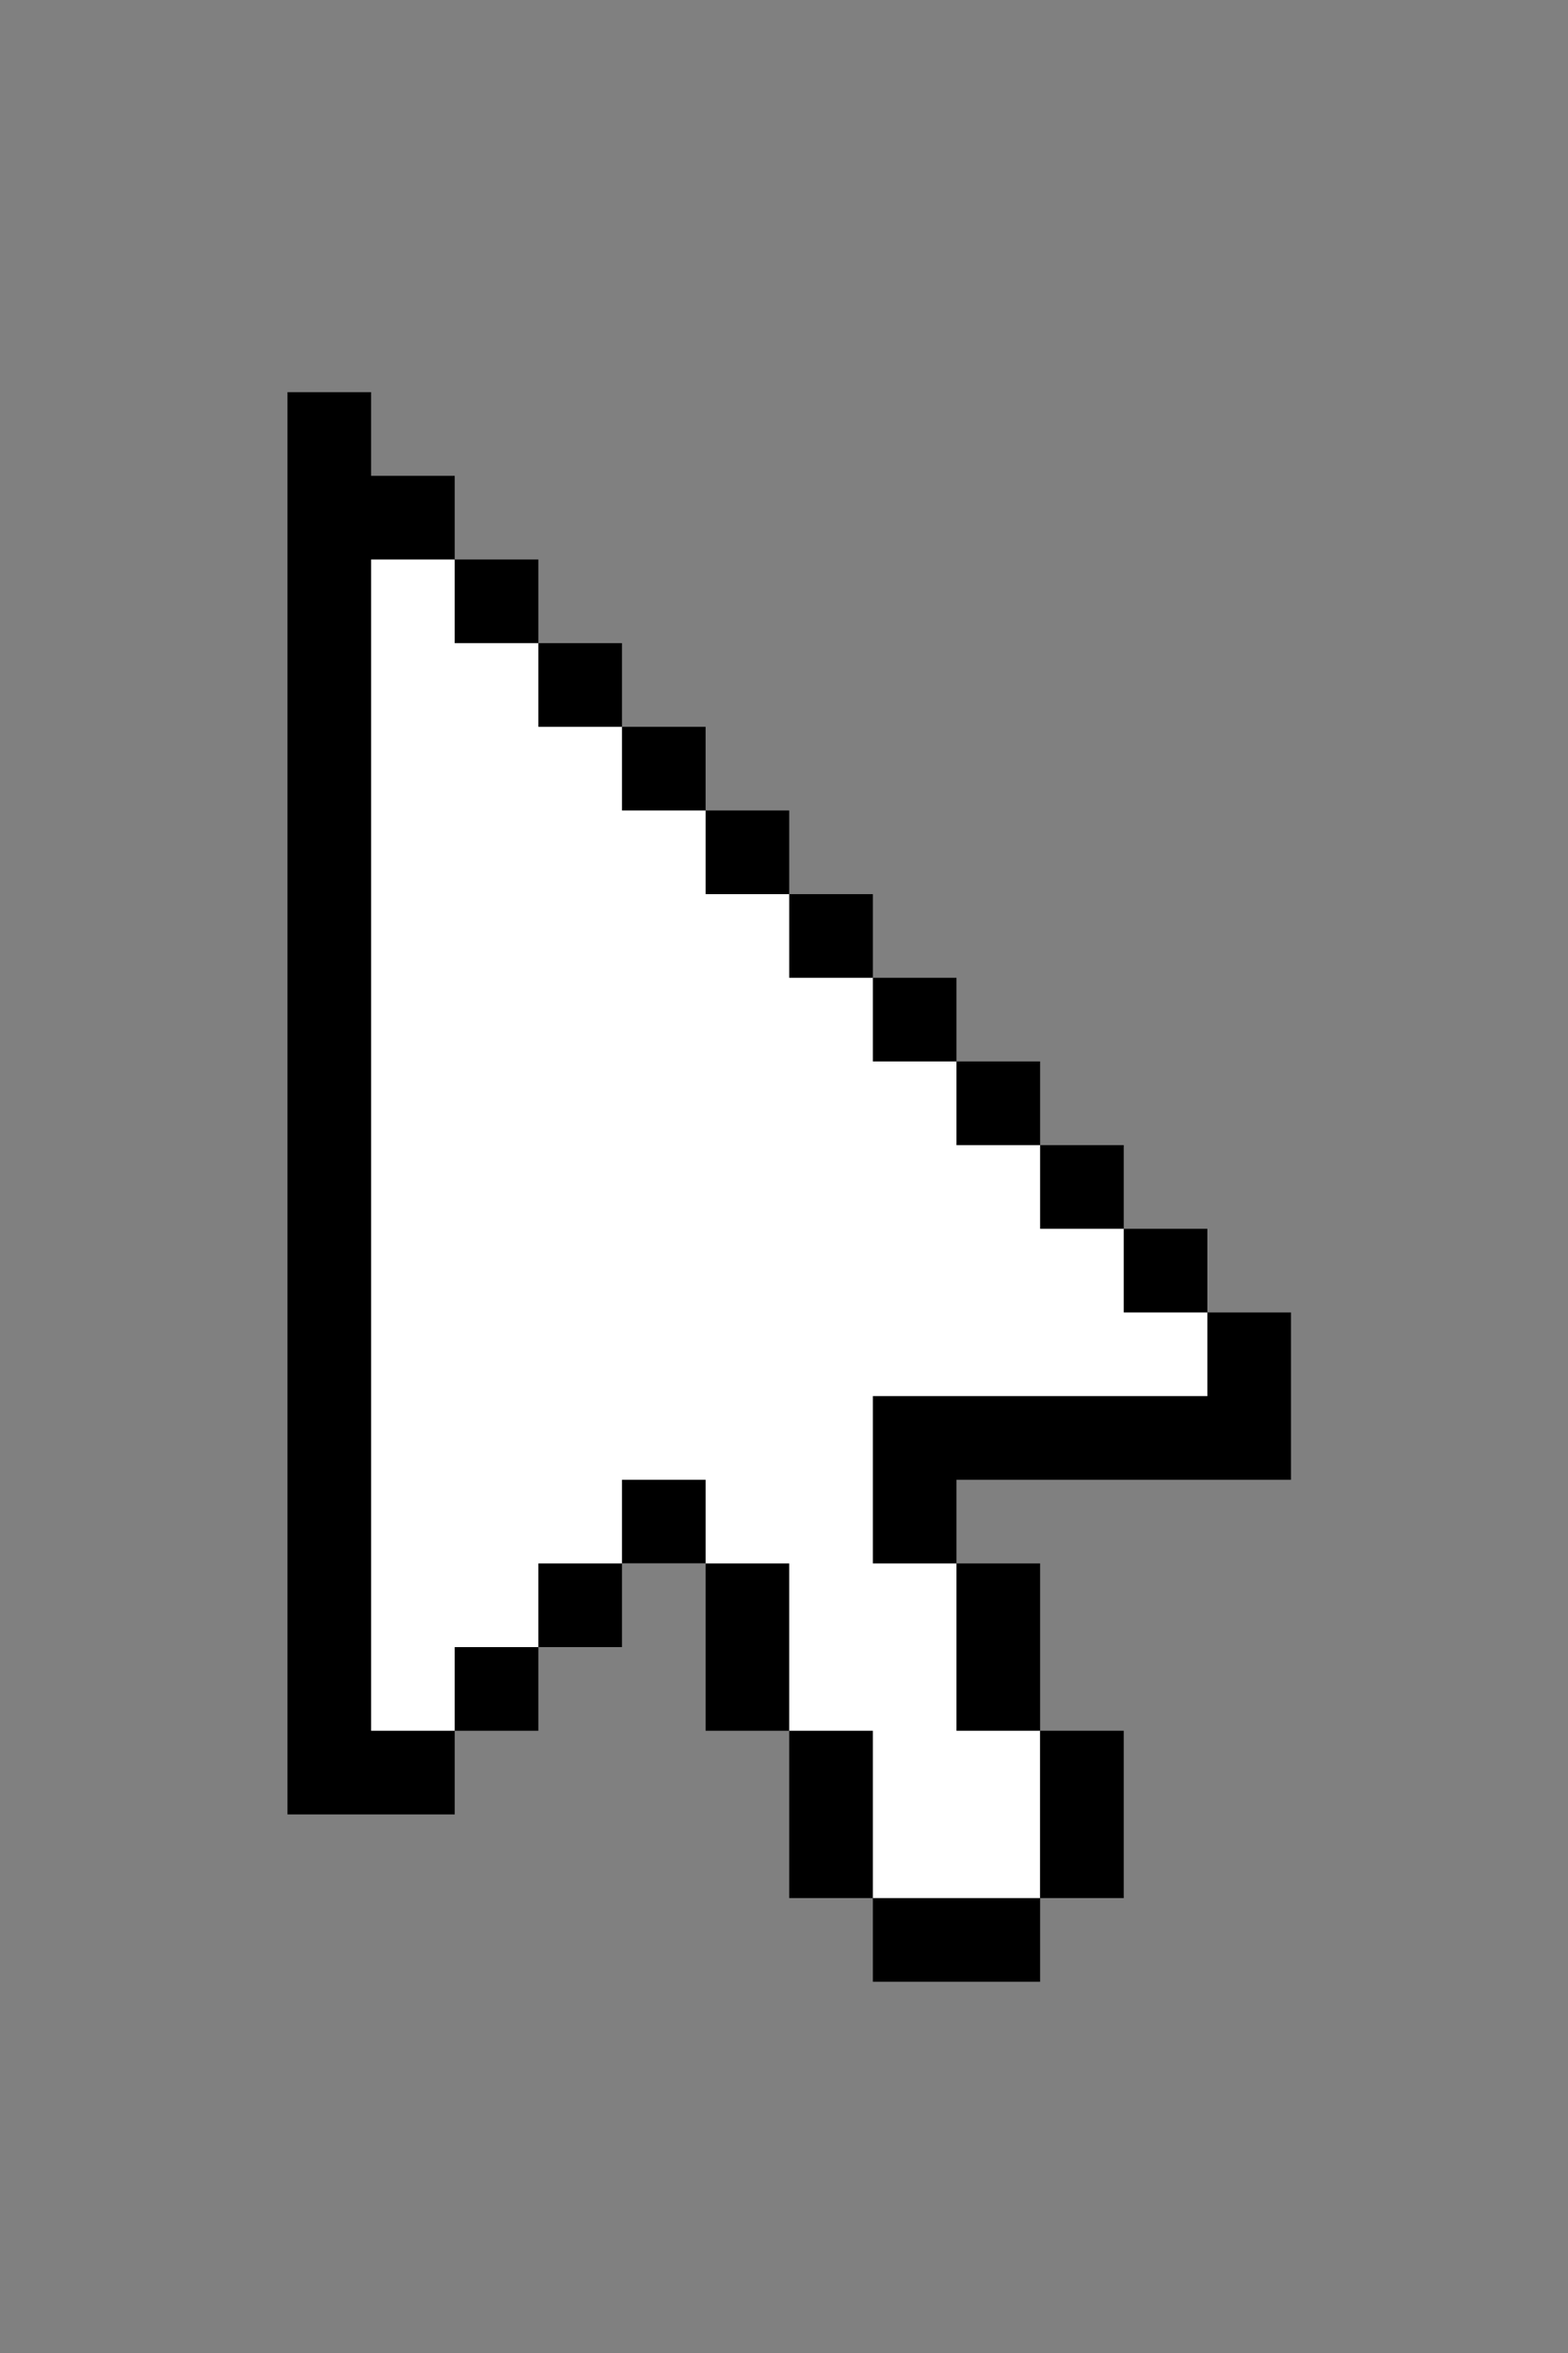 <?xml version="1.0" encoding="utf-8"?>
<!-- Generator: Adobe Illustrator 27.5.0, SVG Export Plug-In . SVG Version: 6.00 Build 0)  -->
<svg version="1.1" baseProfile="tiny" id="svg3010" xmlns:svg="http://www.w3.org/2000/svg"
	 xmlns="http://www.w3.org/2000/svg" xmlns:xlink="http://www.w3.org/1999/xlink" x="0px" y="0px" 
   width="300pt"
   height="450pt" viewBox="0 0 300 450"
	 overflow="visible" xml:space="preserve">
<rect x="0" y="0" width="300" height="450" fill="#808080" stroke="none"/>
<polygon fill="#FFFFFF" points="65,99 87,107 231,251 237,273 173,273 173,293 183,299 199,331 199,363 167,363 135,299 119,299 
	87,331 66,336 "/>
<path d="M231,251h16v32h-64v16h-16v-32h64V251z M231,251v-16h-16v16H231z M215,235v-16h-16v16H215z M199,219v-16h-16v16H199z
	 M183,203v-16h-16v16H183z M167,187v-16h-16v16H167z M151,171v-16h-16v16H151z M135,155v-16h-16v16H135z M119,139v-16h-16v16H119z
	 M103,123v-16H87v16H103z M71,107h16V91H71V75H55v272h32v-16H71V107z M119,283v16h16v-16H119z M103,315h16v-16h-16V315z M87,331h16
	v-16H87V331z M135,299v32h16v-32H135z M151,331v32h16v-32H151z M215,363v-32h-16v32H215z M199,331v-32h-16v32H199z M167,379h32v-16
	h-32V379z"/>
</svg>
